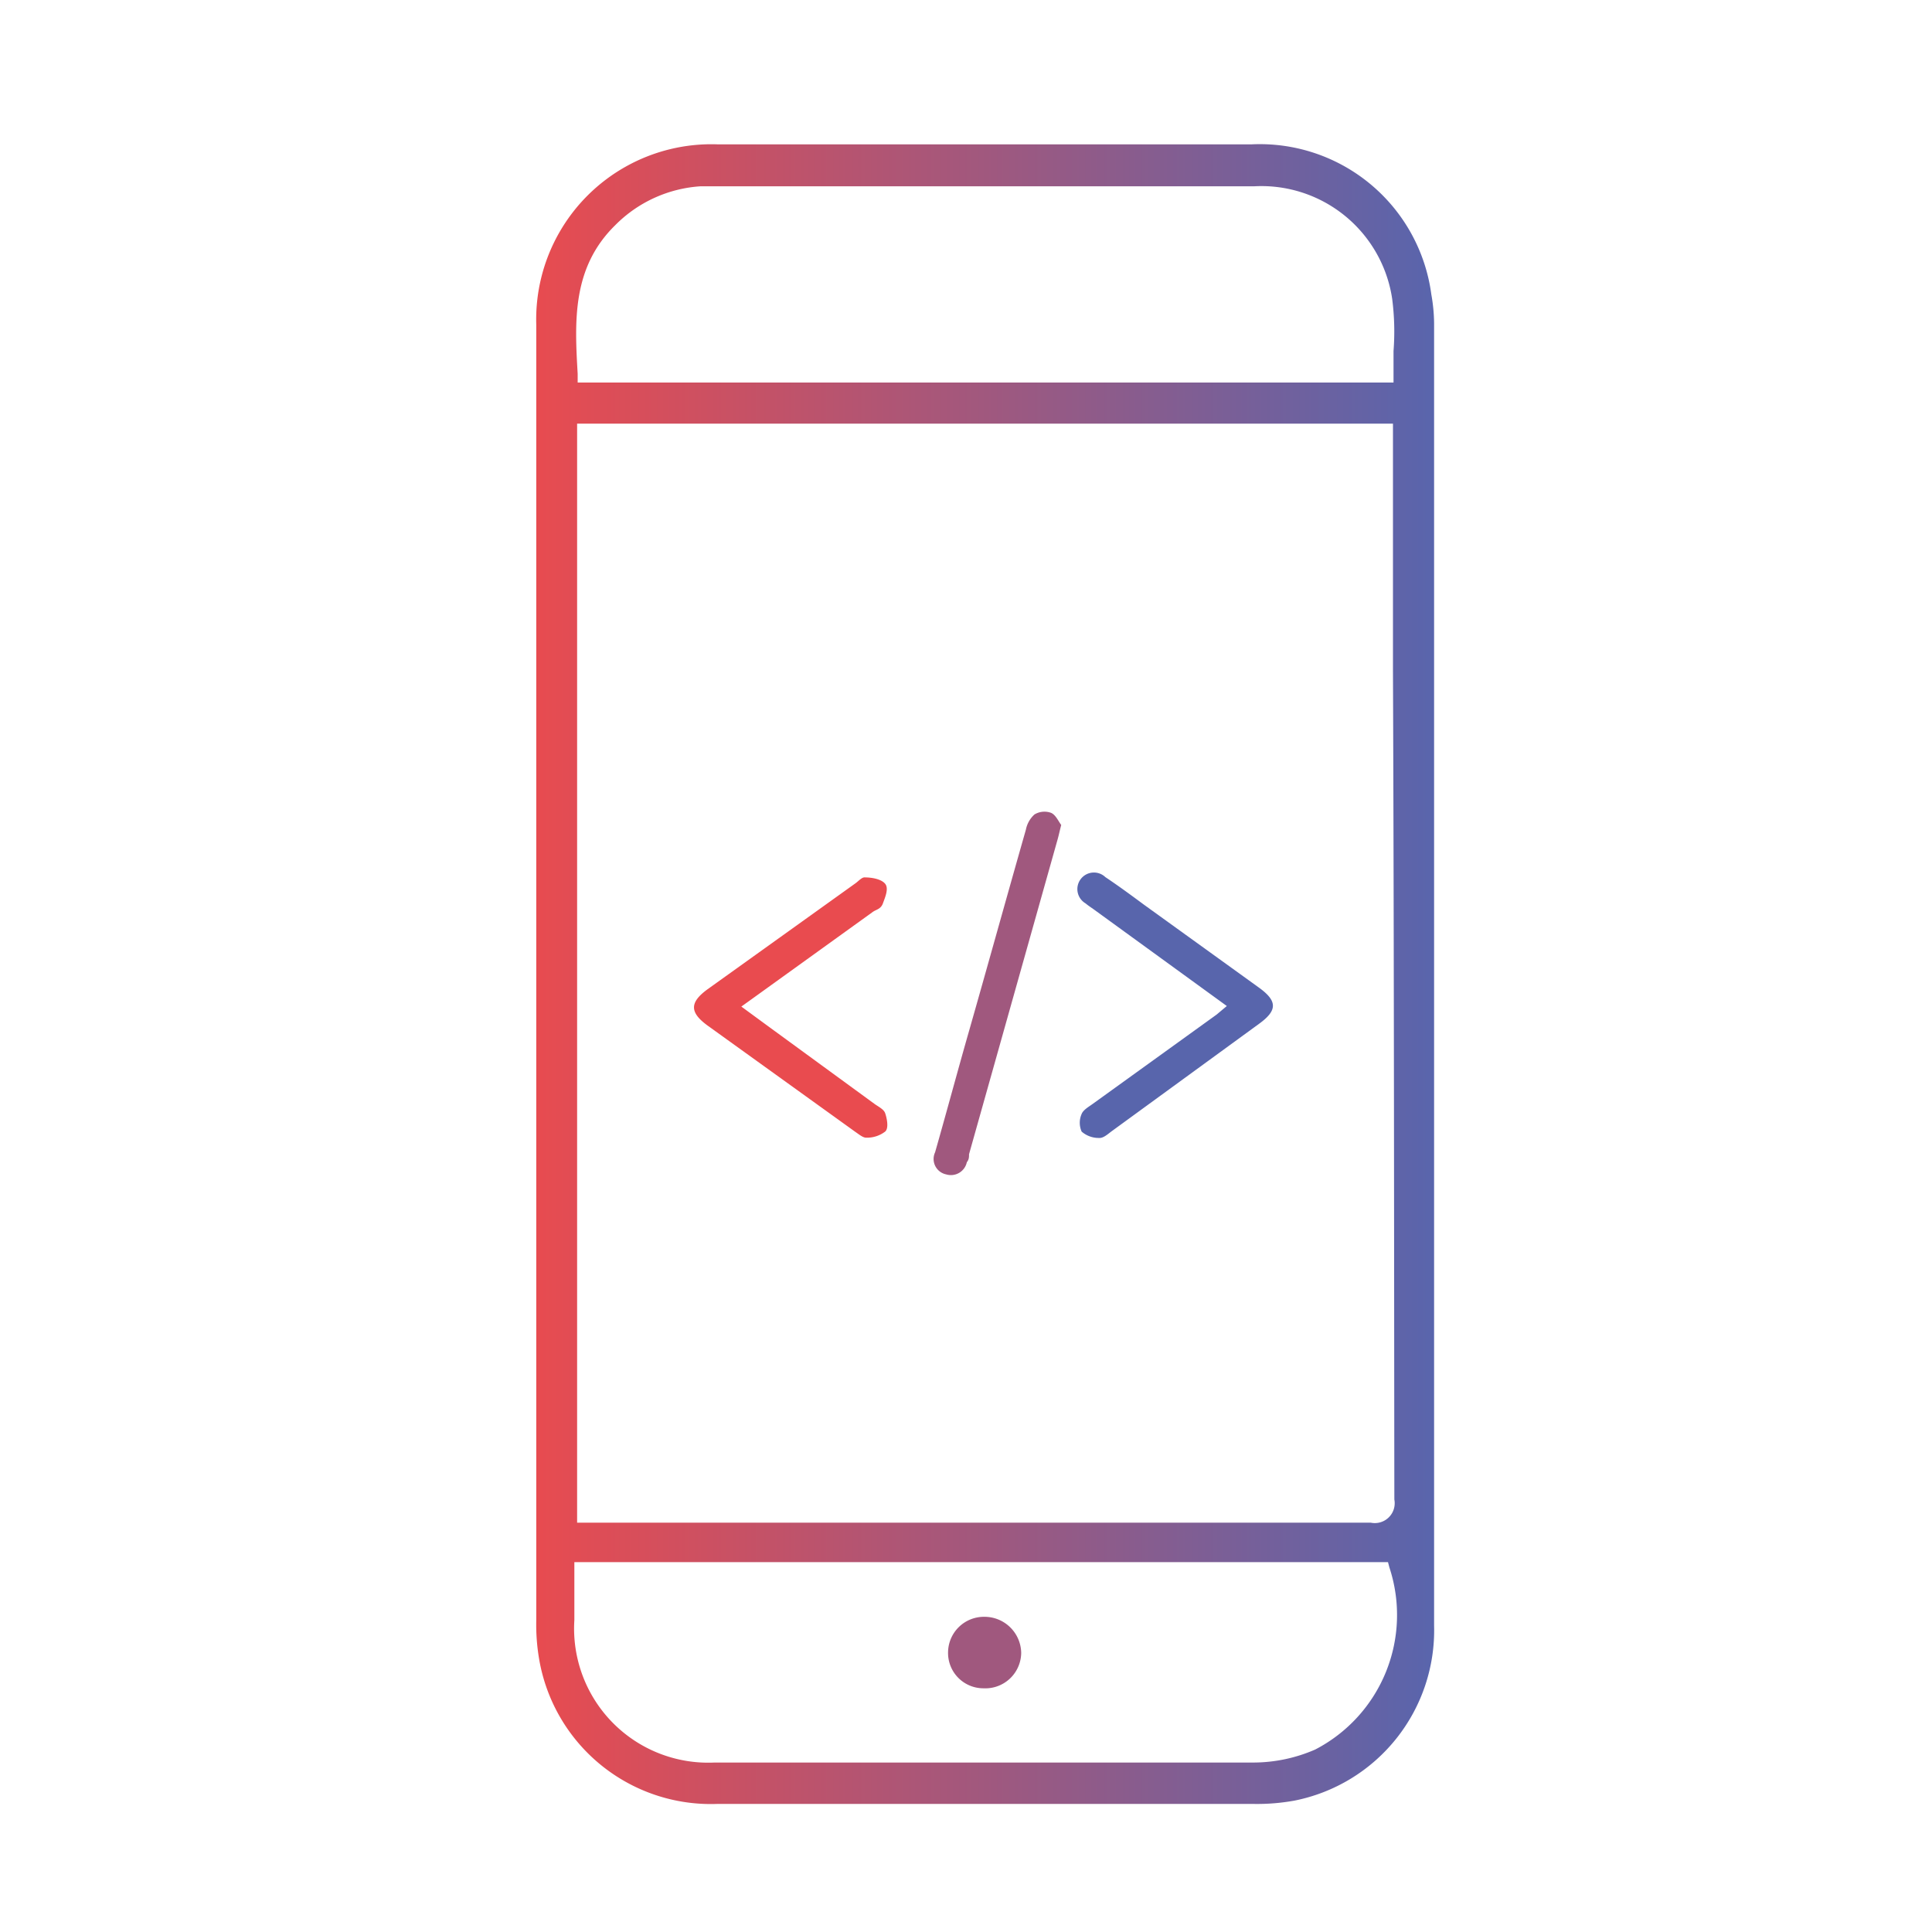 <svg xmlns="http://www.w3.org/2000/svg" xmlns:xlink="http://www.w3.org/1999/xlink" viewBox="0 0 70 70"><defs><style>.cls-1{fill:none;}.cls-2{fill:url(#Degradado_sin_nombre_6);}.cls-3{fill:#a0587e;}.cls-4{fill:#e94b4f;}.cls-5{fill:#5865ac;}</style><linearGradient id="Degradado_sin_nombre_6" x1="19.12" y1="35.3" x2="52.19" y2="35.3" gradientUnits="userSpaceOnUse"><stop offset="0" stop-color="#e94b4f"/><stop offset="1" stop-color="#5865ad"/></linearGradient></defs><g id="Capa_2" data-name="Capa 2"><g id="Capa_1-2" data-name="Capa 1"><rect class="cls-1" width="70" height="70"/><path class="cls-2" d="M51.86,10.67a6.27,6.27,0,0,0-6.51-5.44H26a6.35,6.35,0,0,0-6.57,6.54c0,4.94,0,13.81,0,20.77V42.83q0,7.94,0,15.87a7.4,7.4,0,0,0,.1,1.39,6.31,6.31,0,0,0,6.45,5.27q9.72,0,19.44,0a7.63,7.63,0,0,0,1.48-.12,6.29,6.29,0,0,0,5.06-6.34V11.71A6.17,6.17,0,0,0,51.86,10.67ZM22.29,8.16a4.78,4.78,0,0,1,3.09-1.41c.44,0,.87,0,1.31,0H45.44a4.79,4.79,0,0,1,5,4.07,9.21,9.21,0,0,1,.05,1.9c0,.29,0,.58,0,.88v.26H20.93l0-.32C20.82,11.64,20.72,9.7,22.29,8.16ZM50.52,54.33a.72.72,0,0,1-.85.84H20.91V15.35H50.47l0,.41c0,.12,0,.24,0,.37v8.19C50.51,34.22,50.51,46.38,50.52,54.33Zm-2.87,9.06a5.62,5.62,0,0,1-2.22.47l-11,0H25.89a4.86,4.86,0,0,1-5.08-5.16v-2.1H50.29l.05.19A5.49,5.49,0,0,1,47.65,63.39Z"/><path class="cls-3" d="M35.63,61.17a1.28,1.28,0,0,1-1.28-1.31,1.3,1.3,0,0,1,1.31-1.28A1.33,1.33,0,0,1,37,59.89,1.3,1.3,0,0,1,35.63,61.17Z"/><path class="cls-4" d="M26.86,36.47l1.05.77L31.69,40c.14.1.33.19.38.33s.15.54,0,.67a1.08,1.08,0,0,1-.69.22c-.12,0-.27-.13-.39-.21l-5.35-3.85c-.66-.48-.66-.84,0-1.32L31,32c.11-.08.23-.22.33-.21.26,0,.6.06.74.23s0,.49-.08.71-.25.22-.38.32l-4.36,3.14Z"/><path class="cls-5" d="M44.45,36.45,39.7,33c-.12-.09-.25-.17-.37-.27a.6.6,0,1,1,.72-.95c.48.32.94.66,1.4,1l4.16,3c.68.49.68.83,0,1.32L40.26,41c-.13.1-.29.24-.43.23a.94.94,0,0,1-.64-.23.79.79,0,0,1,0-.64c.06-.15.26-.26.41-.37l4.48-3.23Z"/><path class="cls-3" d="M38.45,29.89c-.06.23-.09.38-.13.52L35.11,41.82c0,.1,0,.19-.08.29a.59.59,0,0,1-.75.44.57.57,0,0,1-.4-.8c.42-1.47.83-3,1.24-4.43.69-2.42,1.36-4.84,2.05-7.26a1,1,0,0,1,.31-.55.7.7,0,0,1,.6-.06C38.25,29.52,38.35,29.76,38.45,29.89Z"/></g></g></svg>